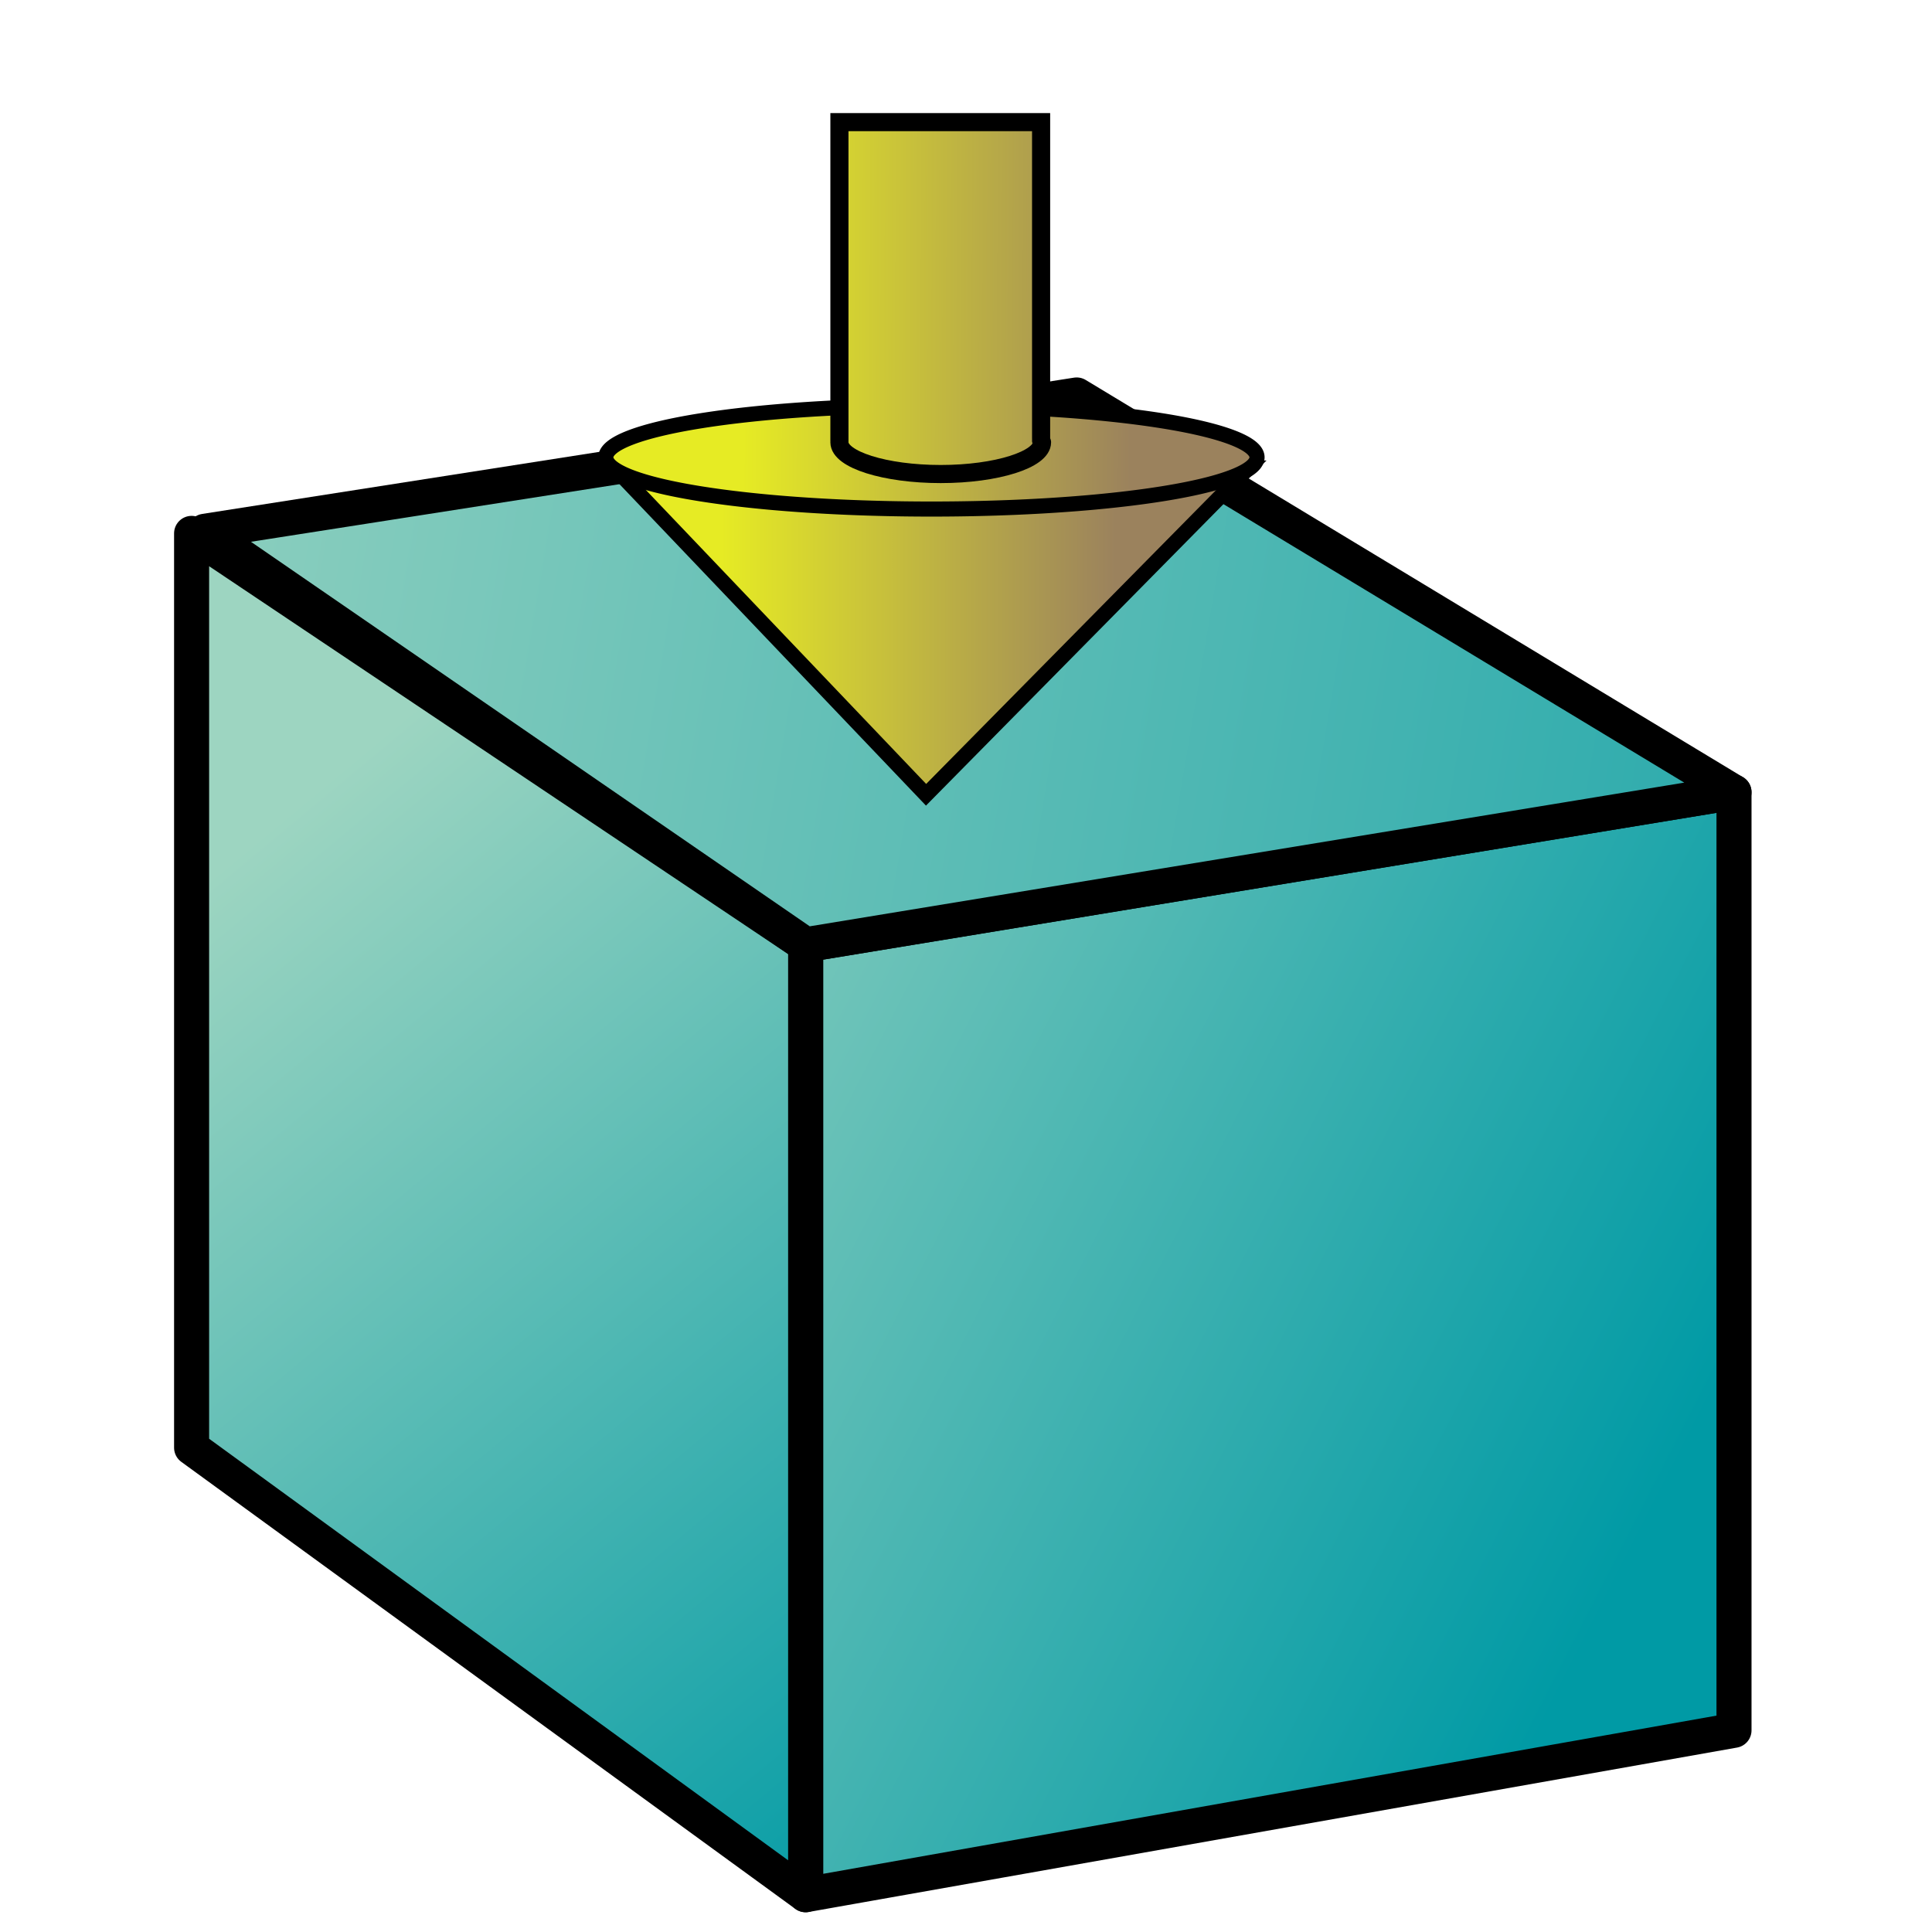 <?xml version="1.0" encoding="UTF-8" standalone="no"?>
<!-- Created with Inkscape (http://www.inkscape.org/) -->

<svg
   xmlns:dc="http://purl.org/dc/elements/1.1/"
   xmlns:cc="http://creativecommons.org/ns#"
   xmlns:rdf="http://www.w3.org/1999/02/22-rdf-syntax-ns#"
   xmlns:svg="http://www.w3.org/2000/svg"
   xmlns="http://www.w3.org/2000/svg"
   xmlns:xlink="http://www.w3.org/1999/xlink"
   xmlns:sodipodi="http://sodipodi.sourceforge.net/DTD/sodipodi-0.dtd"
   xmlns:inkscape="http://www.inkscape.org/namespaces/inkscape"
   width="64"
   height="64"
   id="svg5181"
   version="1.1"
   inkscape:version="0.92.3 (2405546, 2018-03-11)"
   sodipodi:docname="viewTop.svg">
  <defs
     id="defs5183">
    <linearGradient
       id="linearGradient3851">
      <stop
         style="stop-color:#e6eb24;stop-opacity:1;"
         offset="0"
         id="stop3853" />
      <stop
         style="stop-color:#9b825d;stop-opacity:1;"
         offset="1"
         id="stop3855" />
    </linearGradient>
    <linearGradient
       id="linearGradient3796">
      <stop
         style="stop-color:#9dd5c1;stop-opacity:1;"
         offset="0"
         id="stop3798" />
      <stop
         style="stop-color:#009aa5;stop-opacity:1;"
         offset="1"
         id="stop3800" />
    </linearGradient>
    <linearGradient
       inkscape:collect="always"
       xlink:href="#linearGradient3851"
       id="linearGradient4234"
       gradientUnits="userSpaceOnUse"
       gradientTransform="matrix(0.985,0,0,1.463,-3.819,-24.524)"
       x1="29.25"
       y1="15.786"
       x2="42.107"
       y2="15.857" />
    <linearGradient
       inkscape:collect="always"
       xlink:href="#linearGradient3851"
       id="linearGradient4238"
       gradientUnits="userSpaceOnUse"
       gradientTransform="translate(-7.145,-12.351)"
       x1="31.036"
       y1="18.143"
       x2="44.107"
       y2="18.143" />
    <linearGradient
       inkscape:collect="always"
       xlink:href="#linearGradient3851"
       id="linearGradient4249"
       gradientUnits="userSpaceOnUse"
       x1="29.25"
       y1="15.786"
       x2="42.107"
       y2="15.857" />
    <linearGradient
       inkscape:collect="always"
       xlink:href="#linearGradient3796"
       id="linearGradient4241-3"
       gradientUnits="userSpaceOnUse"
       gradientTransform="matrix(1.161,0,0,1.161,-9.965,-0.46)"
       x1="6.643"
       y1="-4.357"
       x2="80.357"
       y2="8.071" />
    <linearGradient
       inkscape:collect="always"
       xlink:href="#linearGradient3796"
       id="linearGradient4244-5"
       gradientUnits="userSpaceOnUse"
       gradientTransform="matrix(1.161,0,0,1.161,-7.89,-7.234)"
       x1="10.643"
       y1="19.286"
       x2="33.214"
       y2="46.429" />
    <linearGradient
       inkscape:collect="always"
       xlink:href="#linearGradient3796"
       id="linearGradient4247-3"
       gradientUnits="userSpaceOnUse"
       gradientTransform="matrix(1.161,0,0,1.161,-10.786,-7.966)"
       x1="21.5"
       y1="17.857"
       x2="56.643"
       y2="35.857" />
  </defs>
  <sodipodi:namedview
     id="base"
     pagecolor="#ffffff"
     bordercolor="#666666"
     borderopacity="1.0"
     inkscape:pageopacity="0.0"
     inkscape:pageshadow="2"
     inkscape:zoom="4.6403883"
     inkscape:cx="73.275071"
     inkscape:cy="34.60768"
     inkscape:current-layer="layer1"
     showgrid="true"
     inkscape:grid-bbox="true"
     inkscape:document-units="px"
     inkscape:window-width="1360"
     inkscape:window-height="681"
     inkscape:window-x="0"
     inkscape:window-y="0"
     inkscape:window-maximized="1"
     inkscape:pagecheckerboard="true"
     inkscape:showpageshadow="false" />
  <g
     id="layer1"
     inkscape:label="Layer 1"
     inkscape:groupmode="layer"
     transform="translate(0,16)">
    <path
       style="fill:url(#linearGradient4247-3);fill-opacity:1;stroke:#000000;stroke-width:1.161px;stroke-linecap:round;stroke-linejoin:round;stroke-opacity:1"
       d="M 26.688,46.765 57.441,41.319 V 10.243 l -30.753,5.053 z"
       id="path3022-5"
       inkscape:connector-curvature="0"
       sodipodi:nodetypes="ccccc" />
    <path
       style="fill:url(#linearGradient4244-5);fill-opacity:1;stroke:#000000;stroke-width:1.161px;stroke-linecap:round;stroke-linejoin:round;stroke-opacity:1"
       d="M 26.688,15.296 6.347,1.669 v 30.287 l 20.341,14.809 z"
       id="path3024-6"
       inkscape:connector-curvature="0"
       sodipodi:nodetypes="ccccc" />
    <path
       style="fill:url(#linearGradient4241-3);fill-opacity:1;stroke:#000000;stroke-width:1.161px;stroke-linecap:round;stroke-linejoin:round;stroke-opacity:1"
       d="M 6.783,1.599 35.666,-2.916 57.441,10.243 26.688,15.296 Z"
       id="path3026-2"
       inkscape:connector-curvature="0"
       sodipodi:nodetypes="ccccc" />
    <path
       style="fill:url(#linearGradient4238);fill-opacity:1;stroke:#000000;stroke-width:0.5;stroke-linecap:butt;stroke-linejoin:miter;stroke-miterlimit:4;stroke-opacity:1;stroke-dasharray:none"
       d="M 20.427,-0.422 41.355,-0.494 30.677,10.328 z"
       id="path3859"
       inkscape:connector-curvature="0"
       sodipodi:nodetypes="cccc" />
    <path
       sodipodi:type="arc"
       style="fill:url(#linearGradient4249);fill-opacity:1;stroke:#000000;stroke-width:0.5;stroke-miterlimit:4;stroke-opacity:1;stroke-dasharray:none"
       id="path3849"
       sodipodi:cx="35.5"
       sodipodi:cy="15.857142"
       sodipodi:rx="10.785714"
       sodipodi:ry="1.7142857"
       d="M 46.286,15.857 A 10.786,1.714 0 0 1 35.5,17.571 10.786,1.714 0 0 1 24.714,15.857 10.786,1.714 0 0 1 35.5,14.143 10.786,1.714 0 0 1 46.286,15.857 Z"
       transform="translate(-4.645,-16.708)" />
    <path
       style="fill:url(#linearGradient4234);fill-opacity:1;stroke:#000000;stroke-width:0.6;stroke-miterlimit:4;stroke-opacity:1;stroke-dasharray:none"
       d="m 27.807,-11.953 0,10.559 c -0.002,0.014 0,0.031 0,0.046 0,0.569 1.5,1.051 3.356,1.051 1.856,0 3.356,-0.483 3.356,-1.051 0,-0.021 -0.027,-0.025 -0.031,-0.046 -0.003,-0.014 0.005,-0.032 0,-0.046 l 0,-10.514 -6.681,0 z"
       id="path3869"
       inkscape:connector-curvature="0" />
  </g>
</svg>
